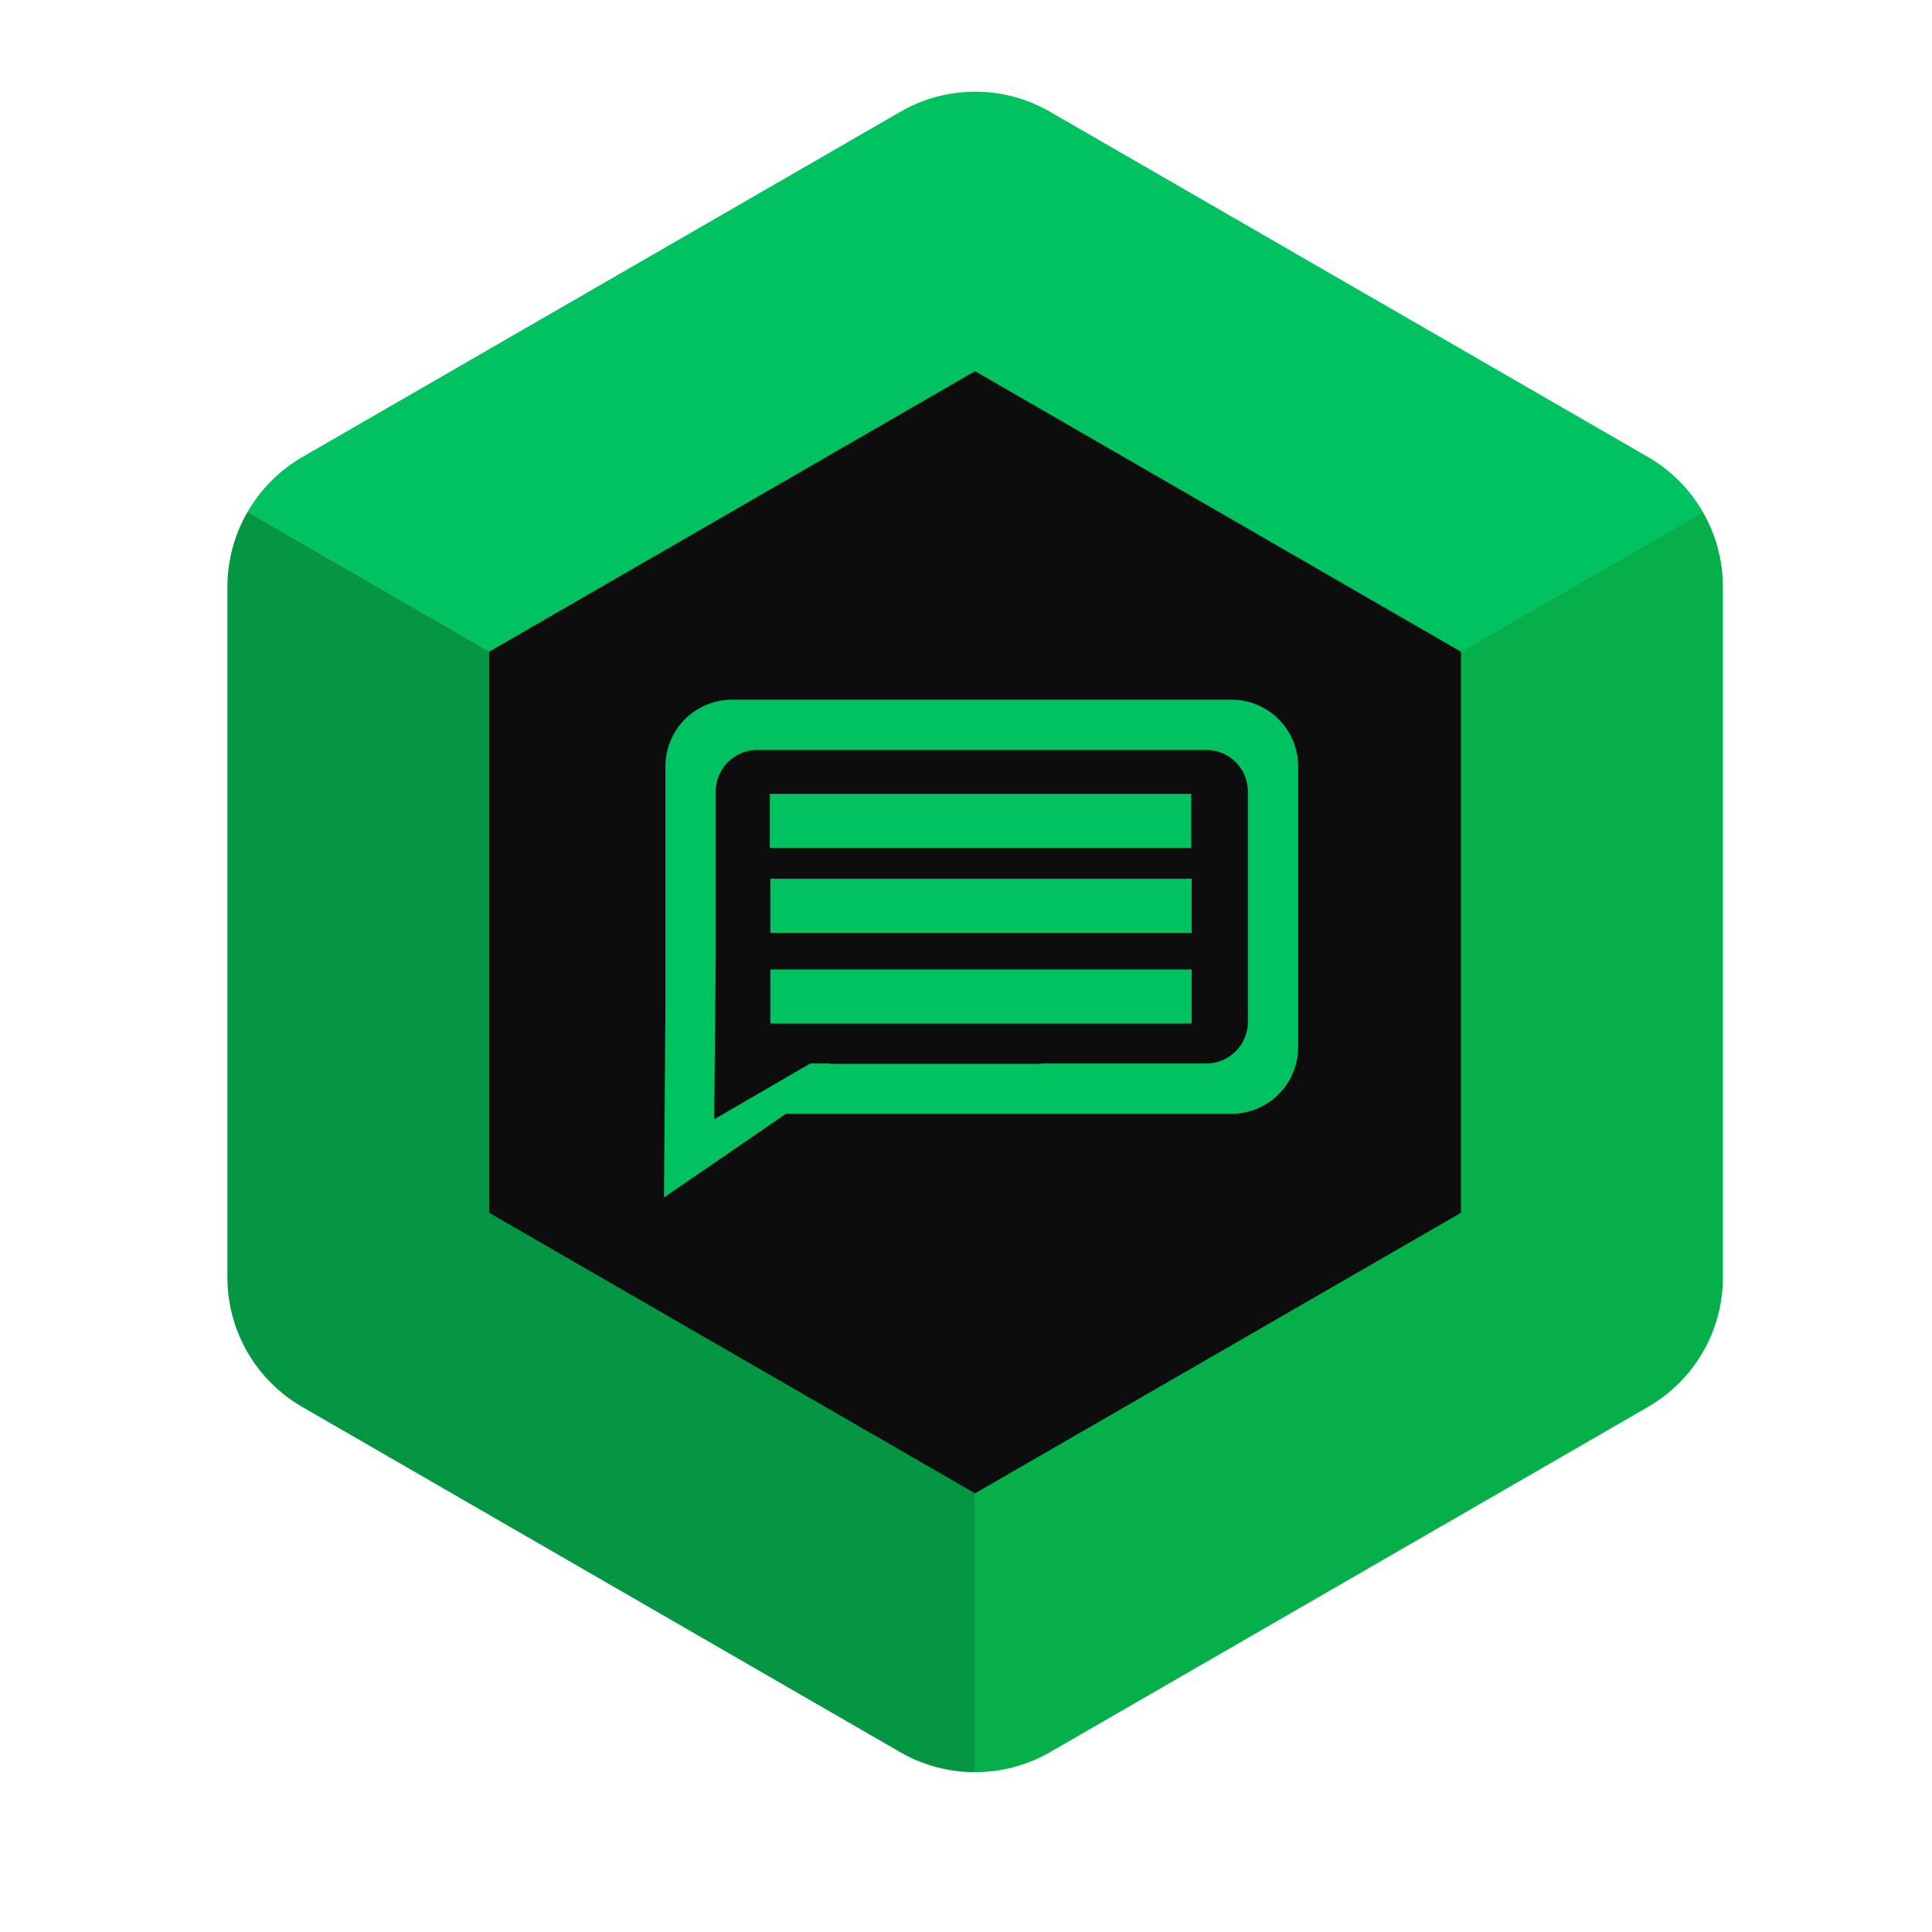 <?xml version="1.0" encoding="utf-8"?>
<svg viewBox="0 0 500 500" xmlns="http://www.w3.org/2000/svg" xmlns:bx="https://boxy-svg.com">
  <path style="fill: rgb(0, 194, 97);" d="M 233.035 28.915 L 78.262 118.273 C 72.367 121.677 67.473 126.577 64.076 132.482 L 131.546 171.434 L 252.447 101.631 L 373.314 171.413 L 440.701 132.508 C 437.306 126.592 432.405 121.681 426.501 118.273 L 271.729 28.915 C 259.756 22.002 245.007 22.002 233.035 28.915 Z" transform="matrix(1, 0, 0, 1, 0, 2.842170943040401e-14)"/>
  <path style="fill: rgb(5, 175, 74);" d="M 445.888 330.579 L 445.888 151.864 C 445.888 145.055 444.091 138.367 440.677 132.475 L 373.206 171.428 L 373.206 311.033 L 252.34 380.815 L 252.34 458.628 C 259.16 458.645 265.863 456.857 271.77 453.447 L 426.54 364.088 C 438.512 357.178 445.888 344.404 445.888 330.579 Z" transform="matrix(1, 0, 0, 1, 0, 2.842170943040401e-14)"/>
  <path style="fill: rgb(4, 150, 66);" d="M 78.202 364.101 L 232.972 453.46 C 238.87 456.863 245.561 458.651 252.372 458.641 L 252.372 380.735 L 131.469 310.932 L 131.469 171.368 L 64.082 132.462 C 60.657 138.358 58.854 145.057 58.854 151.877 L 58.854 330.592 C 58.854 344.415 66.23 357.189 78.202 364.101 Z" transform="matrix(1, 0, 0, 1, 0, 2.842170943040401e-14)"/>
  <polygon style="fill: rgb(13, 13, 13);" points="252.34 96.058 126.588 168.662 126.588 313.868 252.34 386.47 378.092 313.868 378.092 168.662 252.34 96.058" transform="matrix(1, 0, 0, 1, 0, 2.842170943040401e-14)"/>
  <rect style="fill: rgb(13, 13, 13);" x="244.251" y="246.868" width="18.002" height="39.756" transform="matrix(1, 0, 0, 1, 0, 2.842170943040401e-14)"/>
  <path d="M 189.483 181.073 H 318.69 A 17.276 17.276 0 0 1 335.966 198.349 V 270.968 A 17.276 17.276 0 0 1 318.69 288.244 H 189.483 A 17.276 17.276 0 0 1 172.207 270.968 V 198.349 A 17.276 17.276 0 0 1 189.483 181.073 Z M 185.227 204.859 V 264.458 A 10.766 10.766 0 0 0 195.993 275.224 H 312.18 A 10.766 10.766 0 0 0 322.946 264.458 V 204.859 A 10.766 10.766 0 0 0 312.18 194.093 H 195.993 A 10.766 10.766 0 0 0 185.227 204.859 Z" style="fill: rgb(0, 194, 97); stroke: rgb(0, 0, 0); stroke-width: 0px; paint-order: fill;" transform="matrix(1, 0, 0, 1, 0, 2.842170943040401e-14)" bx:shape="frame 172.207 181.073 163.759 107.171 13.02 13.02 17.276 17.276 17.276 17.276 1@77f4feed"/>
  <path d="M 155.21 194.085 L 163.604 237.574 L 124.562 237.574 L 155.21 194.085 Z" style="fill: rgb(0, 194, 97); stroke: rgb(0, 0, 0); stroke-width: 0px; transform-origin: 144.083px 215.83px;" transform="matrix(0.825, -0.566, 0.572, 0.821, 31.418, 65.168)" bx:shape="triangle 124.562 194.085 39.042 43.489 0.785 0 1@3f39440f"/>
  <path d="M 219.61 138.078 L 265.232 173.687 L 198.24 173.687 L 219.61 138.078 Z" style="fill: rgb(13, 13, 13); transform-origin: 231.736px 155.882px;" transform="matrix(0.865, -0.502, 0.508, 0.862, -26.974, 101.611)" bx:shape="triangle 198.24 138.078 66.992 35.609 0.319 0 1@306e99cb"/>
  <rect x="214.735" y="246.012" width="54.799" height="29.286" style="stroke: rgb(13, 13, 13); stroke-width: 0px; paint-order: fill; fill: rgb(13, 13, 13);" transform="matrix(1, 0, 0, 1, 0, 2.842170943040401e-14)"/>
  <rect x="199.238" y="205.446" width="109.045" height="13.995" style="fill: rgb(0, 194, 97); stroke: rgb(0, 0, 0); stroke-width: 0px; paint-order: fill;" transform="matrix(1, 0, 0, 1, 0, 2.842170943040401e-14)"/>
  <rect x="199.355" y="227.418" width="109.045" height="13.995" style="fill: rgb(0, 194, 97); stroke: rgb(0, 0, 0); stroke-width: 0px; paint-order: fill;" transform="matrix(1, 0, 0, 1, 0, 2.842170943040401e-14)"/>
  <rect x="199.355" y="250.9" width="109.045" height="13.995" style="fill: rgb(0, 194, 97); stroke: rgb(0, 0, 0); stroke-width: 0px; paint-order: fill;" transform="matrix(1, 0, 0, 1, 0, 2.842170943040401e-14)"/>
</svg>